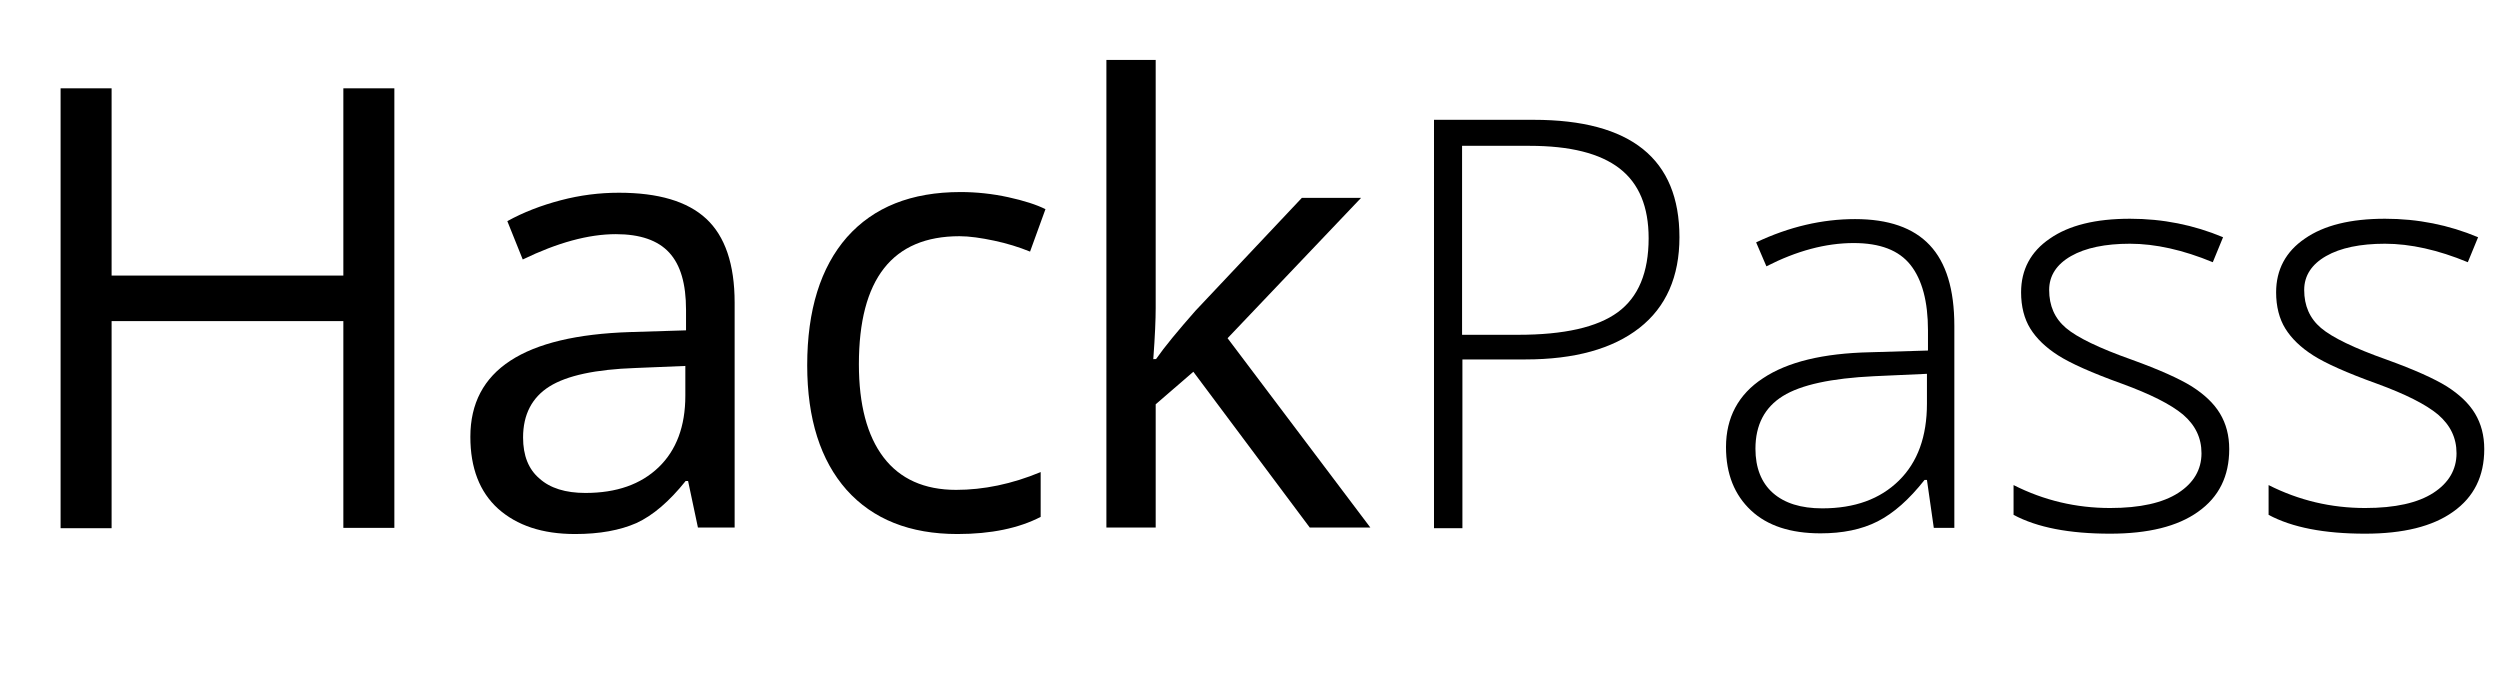 <?xml version="1.0" encoding="utf-8"?>
<!-- Generator: Adobe Illustrator 19.0.0, SVG Export Plug-In . SVG Version: 6.00 Build 0)  -->
<svg version="1.1" baseProfile="tiny" id="Layer_1" xmlns="http://www.w3.org/2000/svg" xmlns:xlink="http://www.w3.org/1999/xlink"
	 x="0px" y="0px" viewBox="0 0 730.3 203" xml:space="preserve">
<g id="XMLID_1_">
	<path id="XMLID_14_" d="M115.2,154.2h-14.9V93.8H32.6v60.5H17.7V25.8h14.9v54.7h67.7V25.8h14.9V154.2z"/>
	<path id="XMLID_16_" d="M203.9,154.2l-2.9-13.7h-0.7c-4.8,6-9.6,10.1-14.4,12.3c-4.8,2.1-10.7,3.2-17.9,3.2c-9.6,0-17-2.5-22.5-7.4
		c-5.4-4.9-8.1-11.9-8.1-21c0-19.5,15.6-29.6,46.7-30.6l16.3-0.5v-6c0-7.6-1.6-13.1-4.9-16.7s-8.5-5.4-15.6-5.4
		c-8,0-17.1,2.5-27.2,7.4l-4.5-11.2c4.7-2.6,9.9-4.6,15.6-6.1c5.7-1.5,11.3-2.2,17-2.2c11.5,0,20,2.5,25.5,7.6s8.3,13.3,8.3,24.5
		v65.7H203.9z M171,144c9.1,0,16.2-2.5,21.4-7.5c5.2-5,7.8-12,7.8-20.9v-8.7l-14.6,0.6c-11.6,0.4-20,2.2-25.1,5.4
		c-5.1,3.2-7.7,8.2-7.7,14.9c0,5.3,1.6,9.3,4.8,12C160.7,142.6,165.2,144,171,144z"/>
	<path id="XMLID_19_" d="M279.7,156c-13.9,0-24.7-4.3-32.4-12.9c-7.6-8.6-11.5-20.7-11.5-36.4c0-16.1,3.9-28.6,11.6-37.4
		c7.8-8.8,18.8-13.2,33.2-13.2c4.6,0,9.3,0.5,13.9,1.5c4.6,1,8.3,2.2,10.9,3.5l-4.5,12.4c-3.2-1.3-6.7-2.4-10.5-3.2
		c-3.8-0.8-7.2-1.3-10.1-1.3c-19.6,0-29.4,12.5-29.4,37.4c0,11.8,2.4,20.9,7.2,27.2c4.8,6.3,11.9,9.5,21.2,9.5
		c8,0,16.3-1.7,24.7-5.2V151C297.6,154.3,289.5,156,279.7,156z"/>
	<path id="XMLID_21_" d="M337.7,104.9c2.5-3.6,6.4-8.3,11.5-14.1l31.1-33h17.3l-39,41l41.7,55.3h-17.7l-34-45.5l-11,9.5v36h-14.4
		V17.5h14.4V90c0,3.2-0.2,8.2-0.7,14.9H337.7z"/>
</g>
<g id="XMLID_2_">
	<path id="XMLID_4_" d="M490.6,69.3c0,11.5-3.9,20.4-11.7,26.5c-7.8,6.1-18.9,9.2-33.3,9.2h-18.4v49.3h-8.3V35H448
		C476.4,35,490.6,46.4,490.6,69.3z M427.1,97.8h16.4c13.4,0,23.1-2.2,29.1-6.6c6-4.4,9-11.6,9-21.6c0-9.2-2.8-16-8.5-20.4
		c-5.7-4.4-14.4-6.6-26.3-6.6h-19.7V97.8z"/>
	<path id="XMLID_7_" d="M564.9,154.2l-2-14h-0.7c-4.5,5.7-9,9.7-13.7,12.1c-4.7,2.4-10.3,3.5-16.7,3.5c-8.7,0-15.5-2.2-20.3-6.7
		c-4.8-4.5-7.3-10.6-7.3-18.5c0-8.6,3.6-15.4,10.8-20.1c7.2-4.8,17.6-7.3,31.3-7.6l16.9-0.5v-5.9c0-8.4-1.7-14.8-5.1-19.1
		c-3.4-4.3-8.9-6.4-16.6-6.4c-8.2,0-16.7,2.3-25.5,6.8l-3-7c9.7-4.6,19.4-6.8,28.9-6.8c9.7,0,17,2.5,21.8,7.6
		c4.8,5.1,7.2,12.9,7.2,23.6v59H564.9z M532.3,148.5c9.5,0,16.9-2.7,22.4-8.1c5.5-5.4,8.2-12.9,8.2-22.5v-8.7l-15.5,0.7
		c-12.4,0.6-21.3,2.5-26.6,5.8c-5.3,3.3-8,8.4-8,15.4c0,5.5,1.7,9.9,5.1,12.9C521.3,147,526.1,148.5,532.3,148.5z"/>
	<path id="XMLID_10_" d="M651.2,131.2c0,7.9-3,14-9.1,18.3c-6,4.3-14.6,6.4-25.7,6.4c-11.9,0-21.3-1.8-28.2-5.5v-8.7
		c8.9,4.5,18.3,6.7,28.2,6.7c8.8,0,15.4-1.5,19.9-4.4c4.5-2.9,6.8-6.8,6.8-11.6c0-4.5-1.8-8.2-5.4-11.3c-3.6-3-9.6-6-17.8-9
		c-8.9-3.2-15.1-6-18.7-8.3s-6.3-4.9-8.1-7.8c-1.8-2.9-2.7-6.5-2.7-10.6c0-6.6,2.8-11.9,8.4-15.7c5.6-3.9,13.4-5.8,23.4-5.8
		c9.6,0,18.6,1.8,27.2,5.4l-3,7.3c-8.7-3.6-16.8-5.4-24.2-5.4c-7.2,0-13,1.2-17.2,3.6c-4.2,2.4-6.4,5.7-6.4,9.9
		c0,4.6,1.6,8.3,4.9,11.1s9.7,5.9,19.3,9.3c8,2.9,13.8,5.5,17.5,7.8c3.6,2.3,6.4,4.9,8.2,7.9C650.3,123.8,651.2,127.2,651.2,131.2z"
		/>
	<path id="XMLID_12_" d="M725.7,131.2c0,7.9-3,14-9.1,18.3c-6,4.3-14.6,6.4-25.7,6.4c-11.9,0-21.3-1.8-28.2-5.5v-8.7
		c8.9,4.5,18.3,6.7,28.2,6.7c8.8,0,15.4-1.5,19.9-4.4c4.5-2.9,6.8-6.8,6.8-11.6c0-4.5-1.8-8.2-5.4-11.3c-3.6-3-9.6-6-17.8-9
		c-8.9-3.2-15.1-6-18.7-8.3s-6.3-4.9-8.1-7.8c-1.8-2.9-2.7-6.5-2.7-10.6c0-6.6,2.8-11.9,8.4-15.7c5.6-3.9,13.4-5.8,23.4-5.8
		c9.6,0,18.6,1.8,27.2,5.4l-3,7.3c-8.7-3.6-16.8-5.4-24.2-5.4c-7.2,0-13,1.2-17.2,3.6c-4.2,2.4-6.4,5.7-6.4,9.9
		c0,4.6,1.6,8.3,4.9,11.1s9.7,5.9,19.3,9.3c8,2.9,13.8,5.5,17.5,7.8c3.6,2.3,6.4,4.9,8.2,7.9C724.8,123.8,725.7,127.2,725.7,131.2z"
		/>
</g>
<g id="XMLID_3_">
</g>
<g id="XMLID_23_">
</g>
<g id="XMLID_24_">
</g>
<g id="XMLID_25_">
</g>
<g id="XMLID_26_">
</g>
<g id="XMLID_27_">
</g>
</svg>
